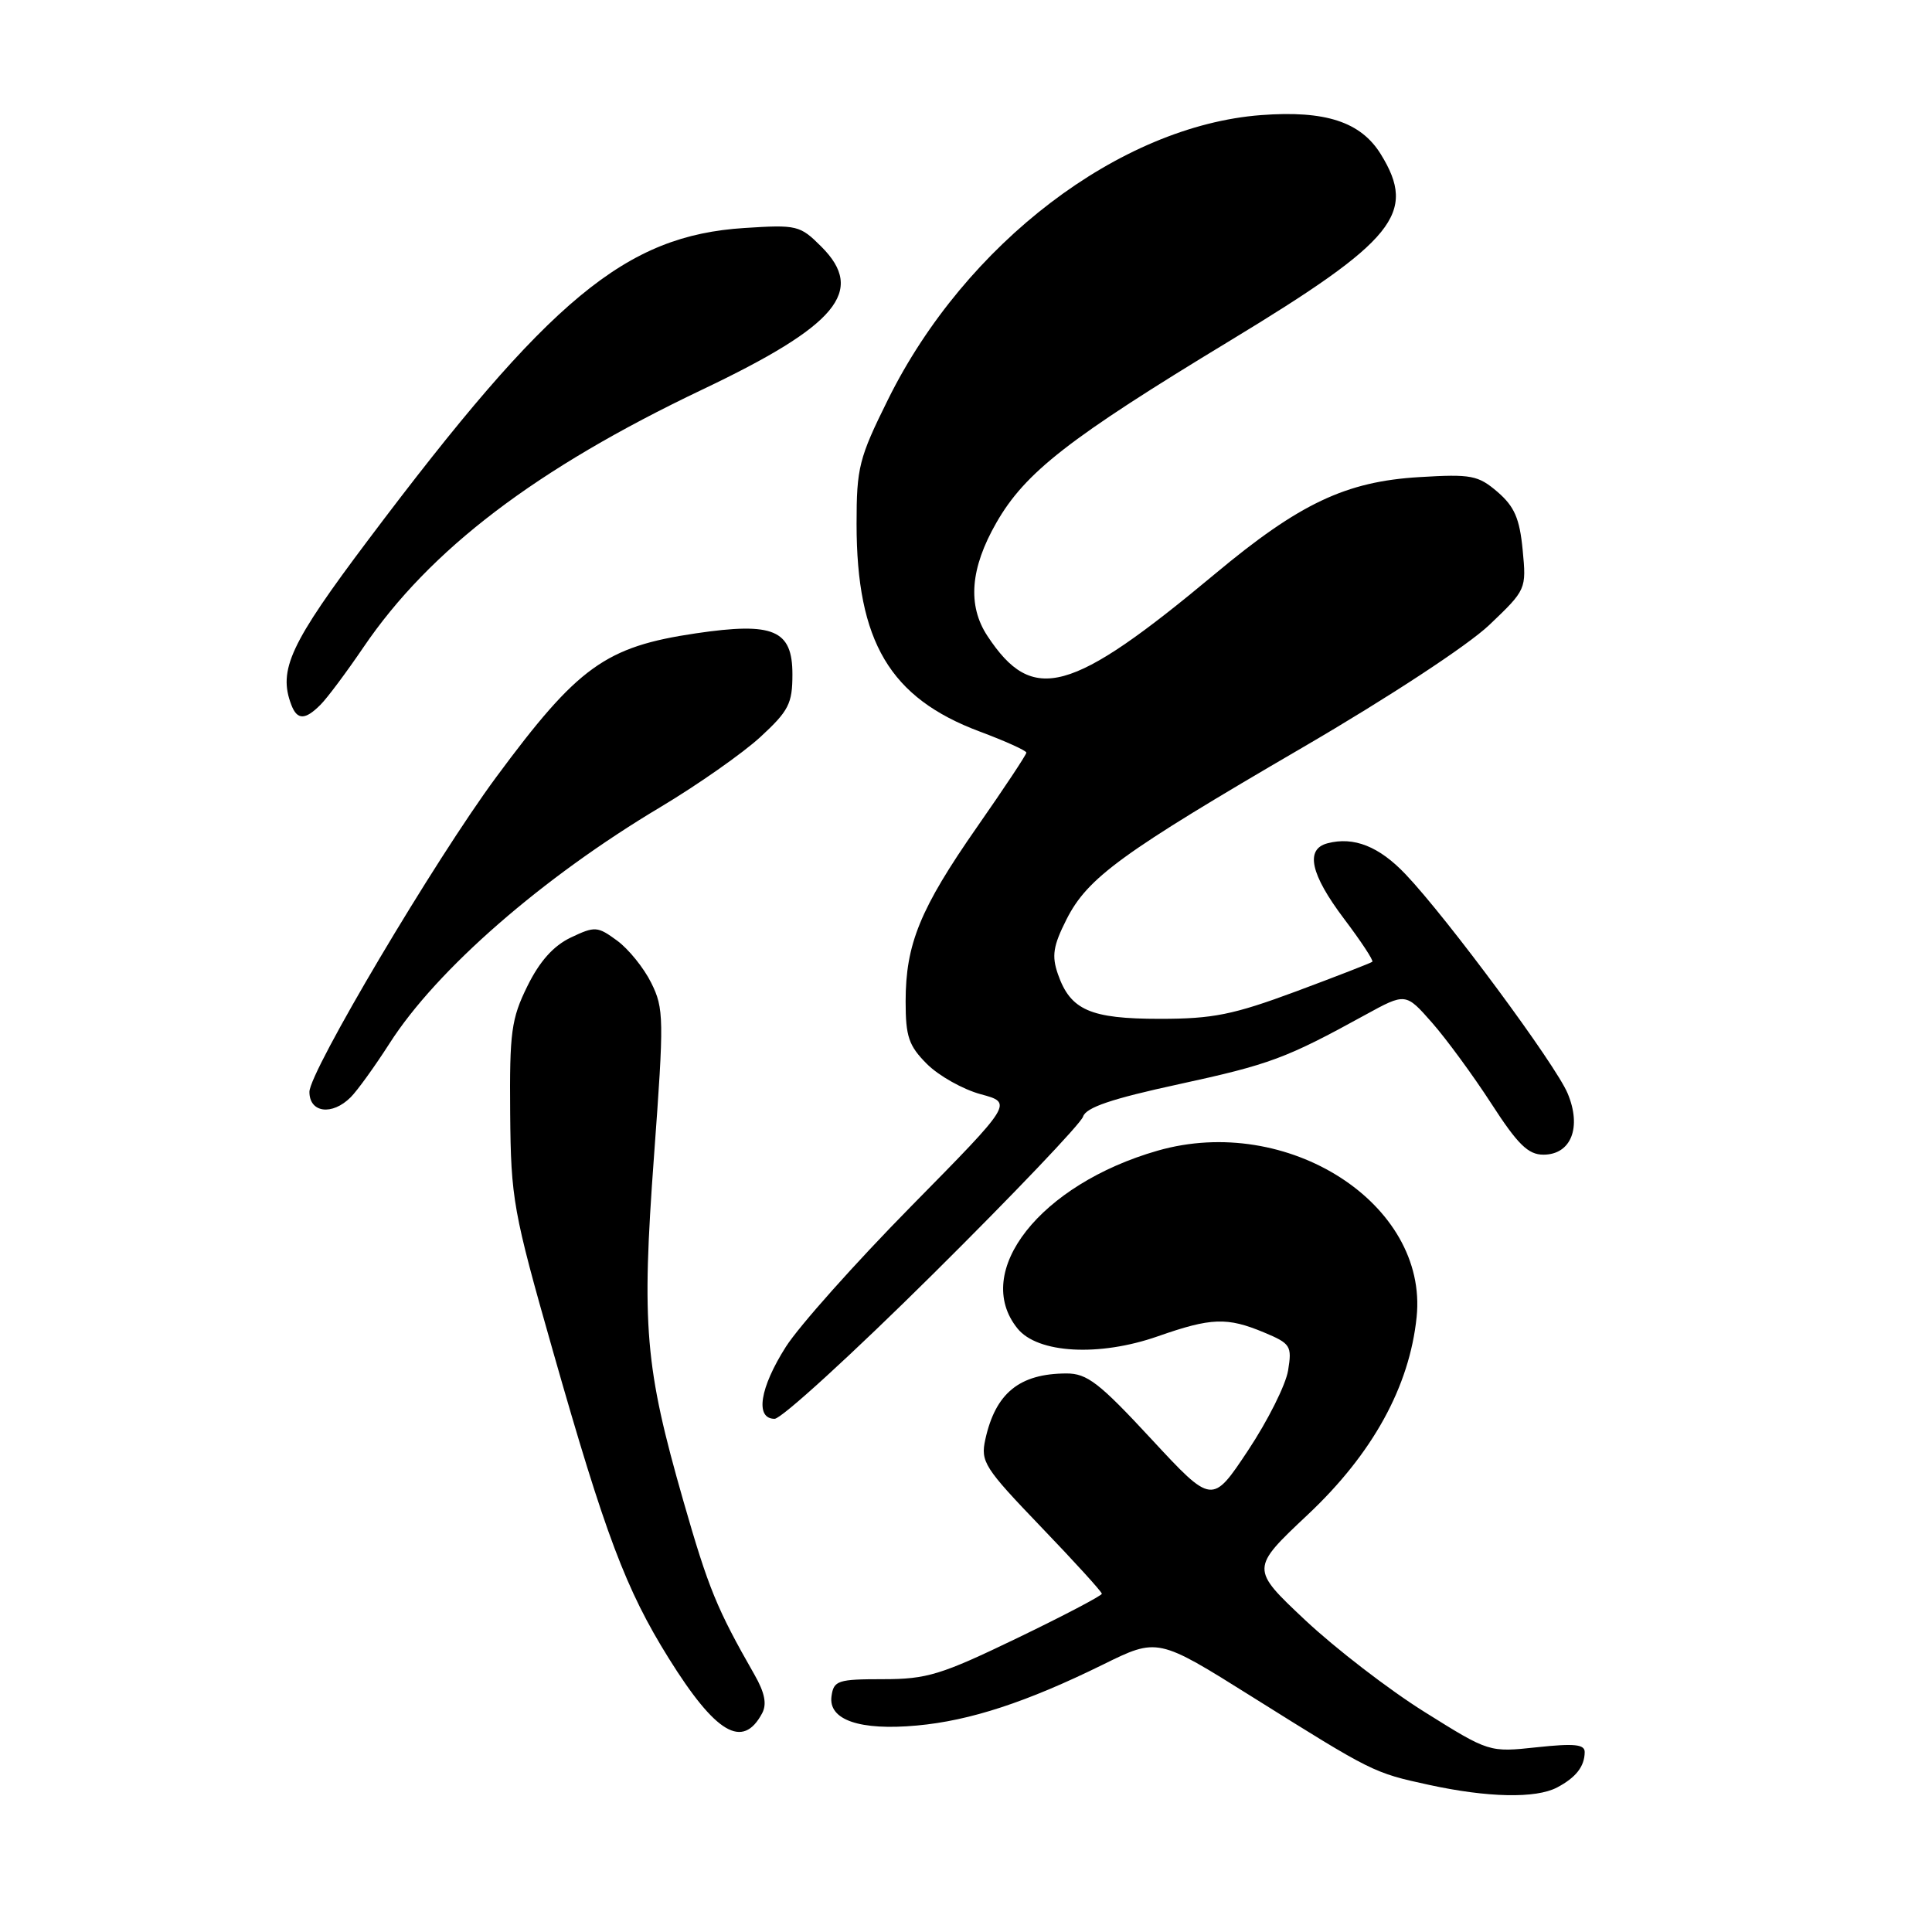 <?xml version="1.0" encoding="UTF-8" standalone="no"?>
<!DOCTYPE svg PUBLIC "-//W3C//DTD SVG 1.1//EN" "http://www.w3.org/Graphics/SVG/1.1/DTD/svg11.dtd" >
<svg xmlns="http://www.w3.org/2000/svg" xmlns:xlink="http://www.w3.org/1999/xlink" version="1.1" viewBox="0 0 256 256">
 <g >
 <path fill="currentColor"
d=" M 206.32 236.85 C 208.82 235.53 209.96 234.07 209.98 232.17 C 210.00 231.13 208.61 230.99 203.66 231.52 C 197.32 232.20 197.32 232.20 188.77 226.85 C 184.06 223.91 176.95 218.43 172.95 214.68 C 165.69 207.85 165.69 207.85 173.31 200.68 C 181.88 192.61 186.76 183.75 187.71 174.52 C 189.26 159.51 170.60 147.53 153.39 152.47 C 137.84 156.93 128.73 168.51 134.83 176.04 C 137.50 179.34 145.65 179.79 153.41 177.07 C 160.49 174.59 162.59 174.51 167.50 176.56 C 171.01 178.03 171.21 178.34 170.68 181.59 C 170.37 183.50 167.98 188.27 165.36 192.21 C 160.61 199.36 160.61 199.36 152.55 190.67 C 145.65 183.22 144.04 181.98 141.30 181.99 C 135.08 182.01 131.91 184.59 130.56 190.73 C 129.91 193.69 130.42 194.48 137.93 202.31 C 142.37 206.93 146.00 210.92 146.00 211.18 C 146.00 211.43 140.94 214.09 134.76 217.07 C 124.68 221.93 122.83 222.50 117.01 222.50 C 111.02 222.50 110.47 222.68 110.18 224.75 C 109.73 227.90 113.92 229.34 121.50 228.64 C 128.54 228.00 136.04 225.54 146.12 220.58 C 153.40 216.99 153.40 216.99 165.95 224.86 C 181.91 234.86 181.98 234.90 189.33 236.50 C 197.13 238.20 203.51 238.33 206.32 236.85 Z  M 100.98 227.03 C 101.64 225.81 101.34 224.30 99.97 221.90 C 94.98 213.17 93.88 210.50 90.54 198.85 C 85.46 181.12 85.00 175.77 86.66 153.17 C 88.00 134.94 87.98 133.63 86.29 130.23 C 85.31 128.25 83.27 125.73 81.76 124.63 C 79.17 122.73 78.83 122.71 75.63 124.23 C 73.33 125.33 71.50 127.38 69.88 130.67 C 67.75 134.99 67.51 136.77 67.60 147.50 C 67.70 158.91 67.98 160.46 73.26 179.00 C 80.22 203.43 82.93 210.62 88.61 219.73 C 94.84 229.72 98.41 231.83 100.98 227.03 Z  M 123.64 168.81 C 134.28 158.26 143.22 148.88 143.51 147.96 C 143.90 146.74 147.30 145.59 156.22 143.66 C 168.27 141.04 170.40 140.25 180.88 134.49 C 186.26 131.54 186.26 131.54 189.76 135.52 C 191.68 137.71 195.22 142.54 197.62 146.25 C 201.11 151.65 202.49 153.00 204.51 153.00 C 208.18 153.00 209.61 149.38 207.72 144.88 C 206.14 141.08 191.77 121.65 186.25 115.85 C 182.75 112.16 179.39 110.82 175.90 111.74 C 172.91 112.52 173.64 115.84 178.09 121.74 C 180.34 124.72 182.03 127.28 181.84 127.44 C 181.65 127.60 177.10 129.37 171.73 131.37 C 163.40 134.46 160.73 135.00 153.70 135.00 C 144.46 135.00 141.84 133.85 140.18 129.08 C 139.34 126.66 139.54 125.34 141.32 121.82 C 144.12 116.29 148.57 113.05 172.68 99.00 C 184.07 92.36 194.50 85.51 197.34 82.81 C 202.24 78.14 202.26 78.08 201.76 72.86 C 201.36 68.70 200.67 67.12 198.44 65.19 C 195.86 62.98 194.96 62.80 188.06 63.22 C 178.33 63.80 172.18 66.71 161.00 76.04 C 141.85 92.01 136.84 93.37 130.84 84.27 C 128.17 80.22 128.56 75.30 132.03 69.25 C 135.86 62.58 141.60 58.10 162.97 45.15 C 184.88 31.87 187.80 28.26 182.96 20.43 C 180.31 16.14 175.62 14.61 167.11 15.25 C 148.38 16.67 127.92 32.25 117.68 52.91 C 113.81 60.71 113.50 61.96 113.50 69.42 C 113.50 85.03 117.92 92.48 129.81 96.93 C 133.21 98.20 136.00 99.46 136.00 99.73 C 136.00 100.00 133.06 104.43 129.46 109.59 C 121.92 120.41 120.00 125.10 120.00 132.70 C 120.00 137.36 120.41 138.57 122.84 141.00 C 124.41 142.56 127.60 144.35 129.95 144.99 C 134.22 146.14 134.22 146.14 120.74 159.83 C 113.32 167.37 105.85 175.75 104.13 178.46 C 100.66 183.92 100.03 188.00 102.64 188.00 C 103.55 188.00 112.99 179.37 123.64 168.81 Z  M 46.47 145.39 C 47.36 144.50 49.67 141.29 51.62 138.25 C 57.85 128.50 71.85 116.29 87.50 106.95 C 92.45 103.99 98.41 99.81 100.75 97.66 C 104.51 94.19 105.00 93.24 105.00 89.35 C 105.00 83.46 102.50 82.40 92.21 83.92 C 80.21 85.70 76.60 88.30 65.73 103.00 C 57.61 113.99 41.00 141.99 41.00 144.68 C 41.00 147.46 44.01 147.85 46.47 145.39 Z  M 42.46 93.39 C 43.35 92.51 45.90 89.09 48.15 85.78 C 56.96 72.81 71.00 62.13 93.02 51.64 C 110.93 43.12 114.72 38.57 108.84 32.69 C 106.01 29.86 105.62 29.76 98.64 30.21 C 82.87 31.22 72.89 39.49 48.82 71.50 C 38.44 85.29 36.82 88.77 38.61 93.42 C 39.38 95.43 40.44 95.42 42.46 93.39 Z "/>
</g>
</svg>